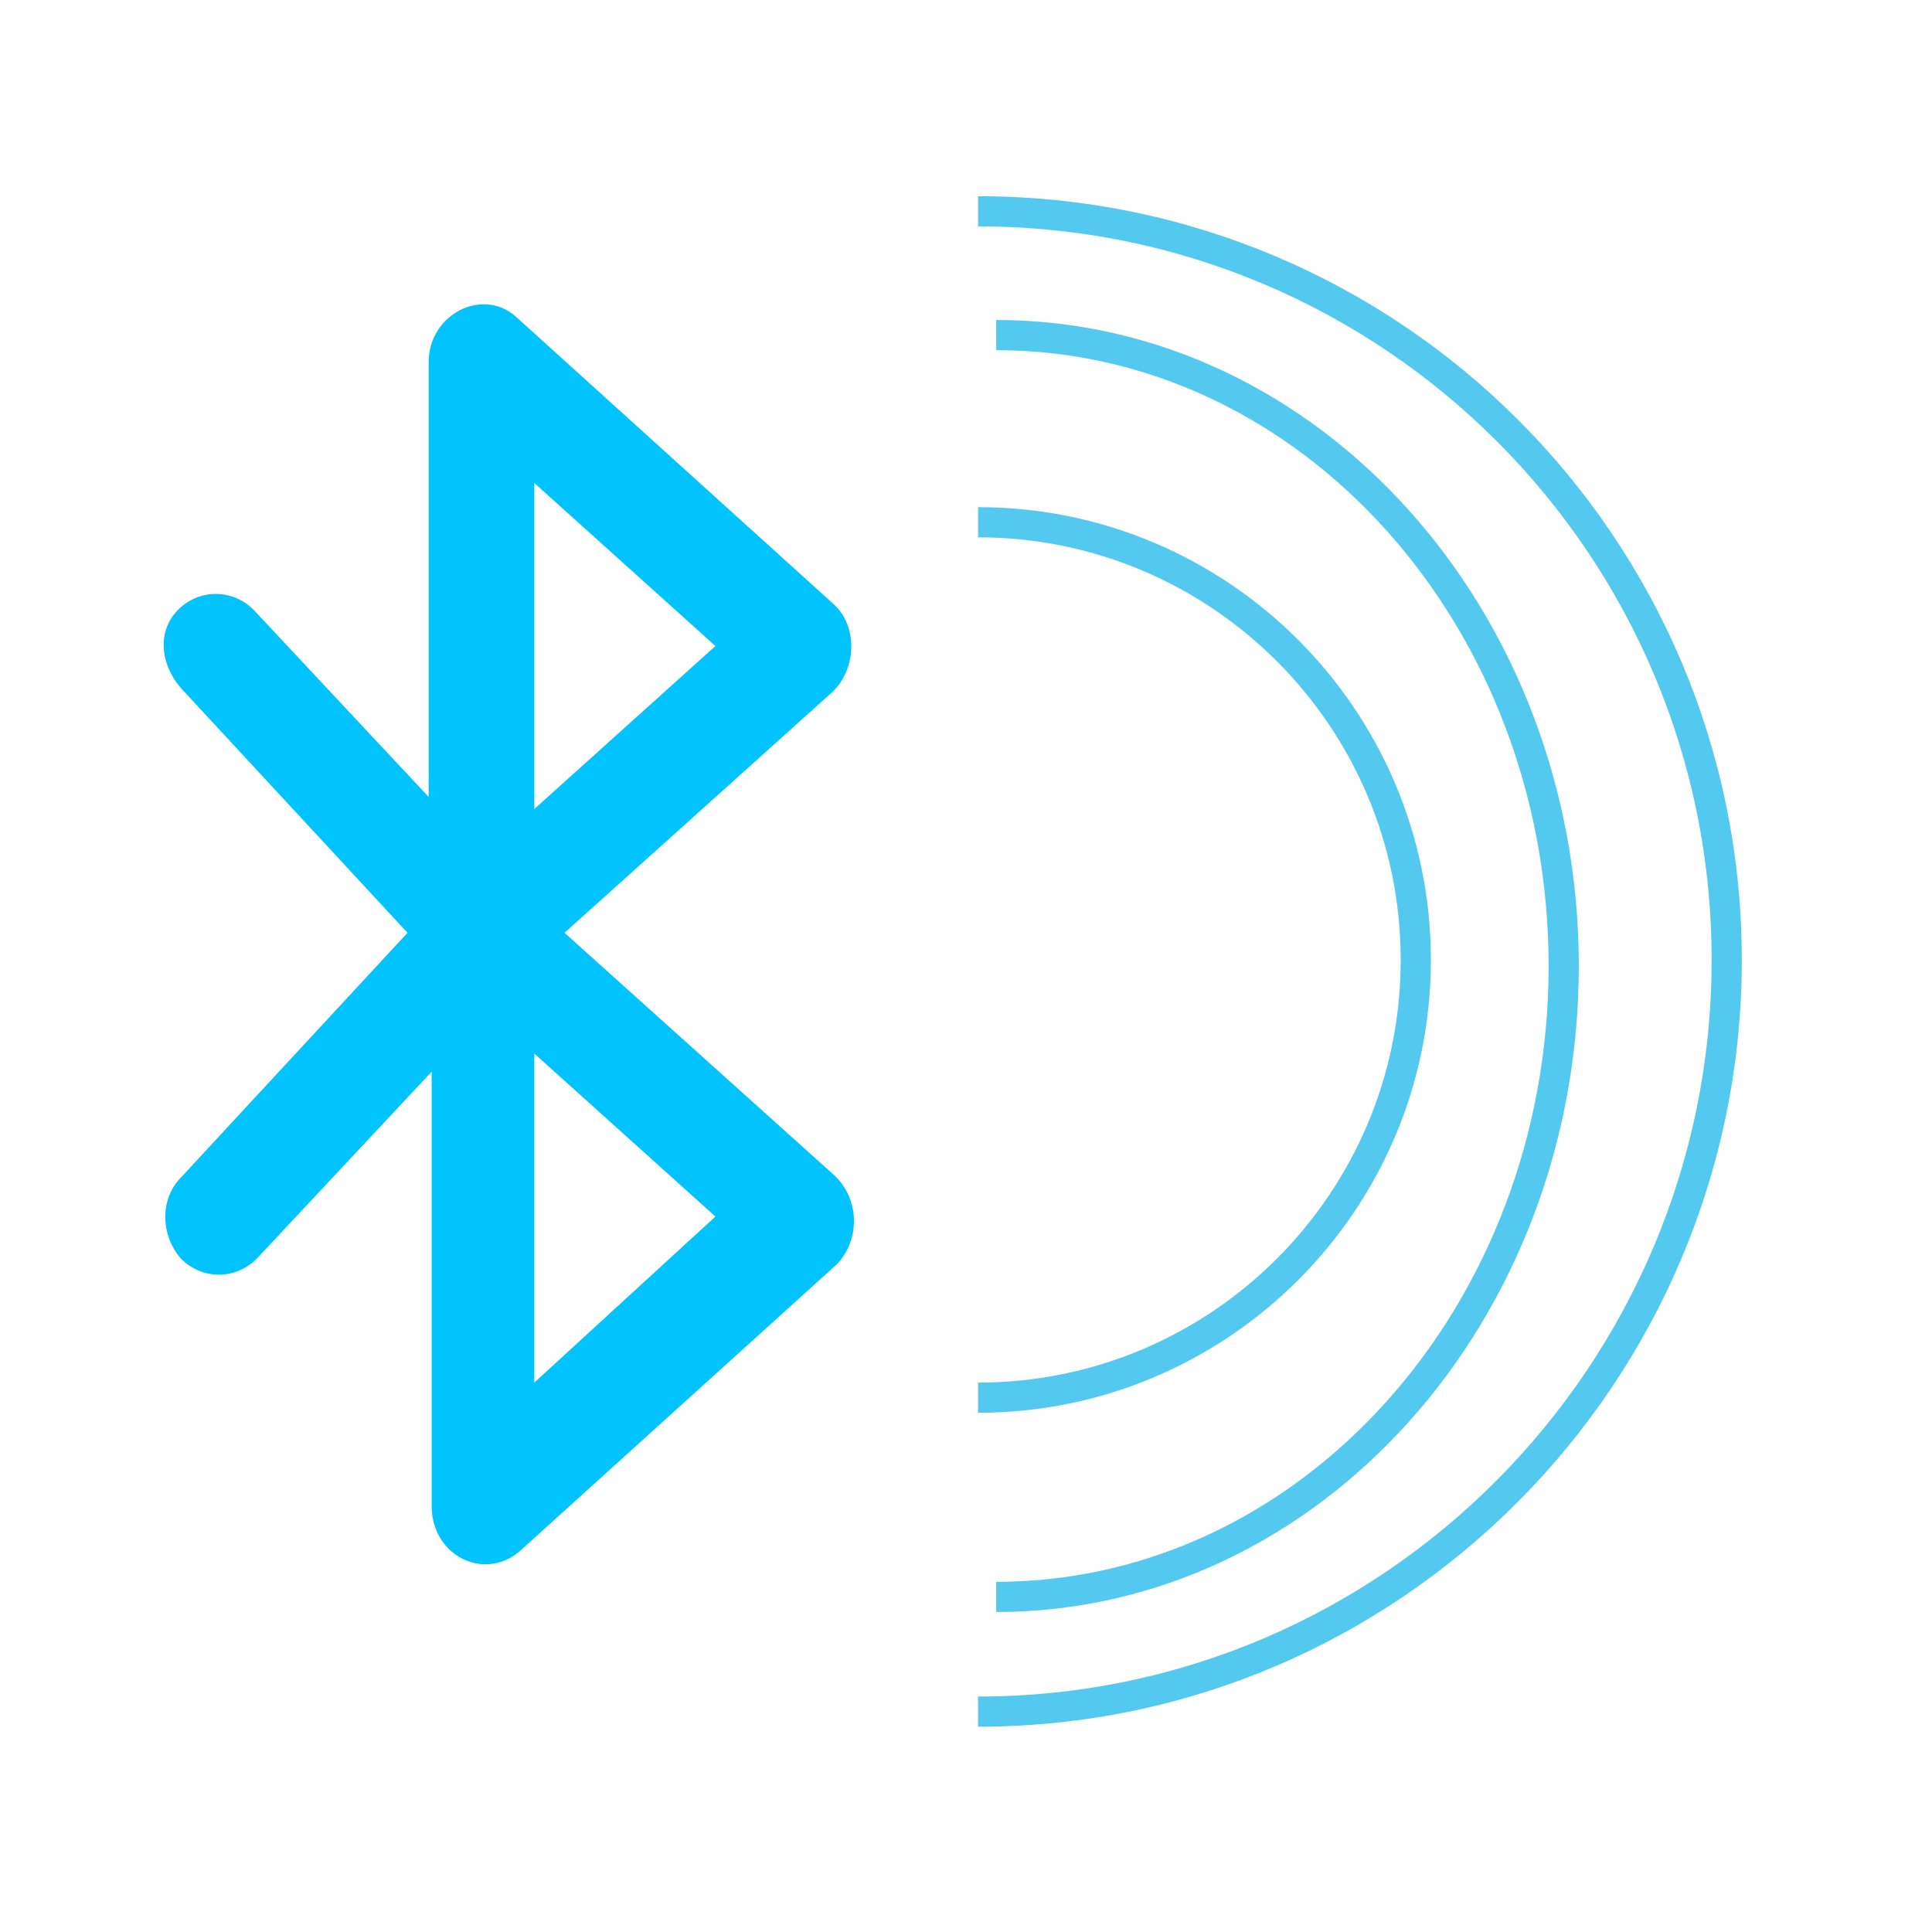 <?xml version="1.0" encoding="utf-8"?>
<!-- Generator: Adobe Illustrator 24.0.1, SVG Export Plug-In . SVG Version: 6.00 Build 0)  -->
<svg version="1.1" id="Layer_1" xmlns="http://www.w3.org/2000/svg" xmlns:xlink="http://www.w3.org/1999/xlink" x="0px" y="0px"
	 viewBox="0 0 64 64" style="enable-background:new 0 0 64 64;" xml:space="preserve">
<style type="text/css">
	.st0{fill:#00C3FF;}
	.st1{fill:none;stroke:#54C9EF;stroke-miterlimit:10;}
</style>
<g transform="translate(1 1)">
	<g>
		<path class="st0" d="M26.6,37.9l-8.9-8l8.9-8c0.8-0.8,0.8-2.2,0-2.9L16.1,9.5c-1.1-1-2.9-0.1-2.9,1.5v14.4l-5.8-6.2
			c-0.7-0.7-1.8-0.7-2.5,0S4.3,21,5,21.8l7.5,8.1L5,38c-0.7,0.7-0.7,1.9,0,2.7c0.7,0.7,1.8,0.7,2.5,0l5.8-6.2v14.4
			c0,1.6,1.7,2.5,2.9,1.5l10.5-9.5C27.5,40.1,27.5,38.7,26.6,37.9z M16.7,15l6,5.4l-6,5.4L16.7,15L16.7,15z M16.7,44.8V33.9l6,5.4
			L16.7,44.8z"/>
	</g>
</g>
<path class="st1" d="M32.4,7c13.7,0,24.8,11.1,24.8,24.8S46.1,56.7,32.4,56.7"/>
<path class="st1" d="M33,11.1c10.4,0,18.8,9.4,18.8,20.9S43.4,52.9,33,52.9"/>
<path class="st1" d="M32.4,17.3c8,0,14.5,6.5,14.5,14.5s-6.5,14.5-14.5,14.5"/>
</svg>
